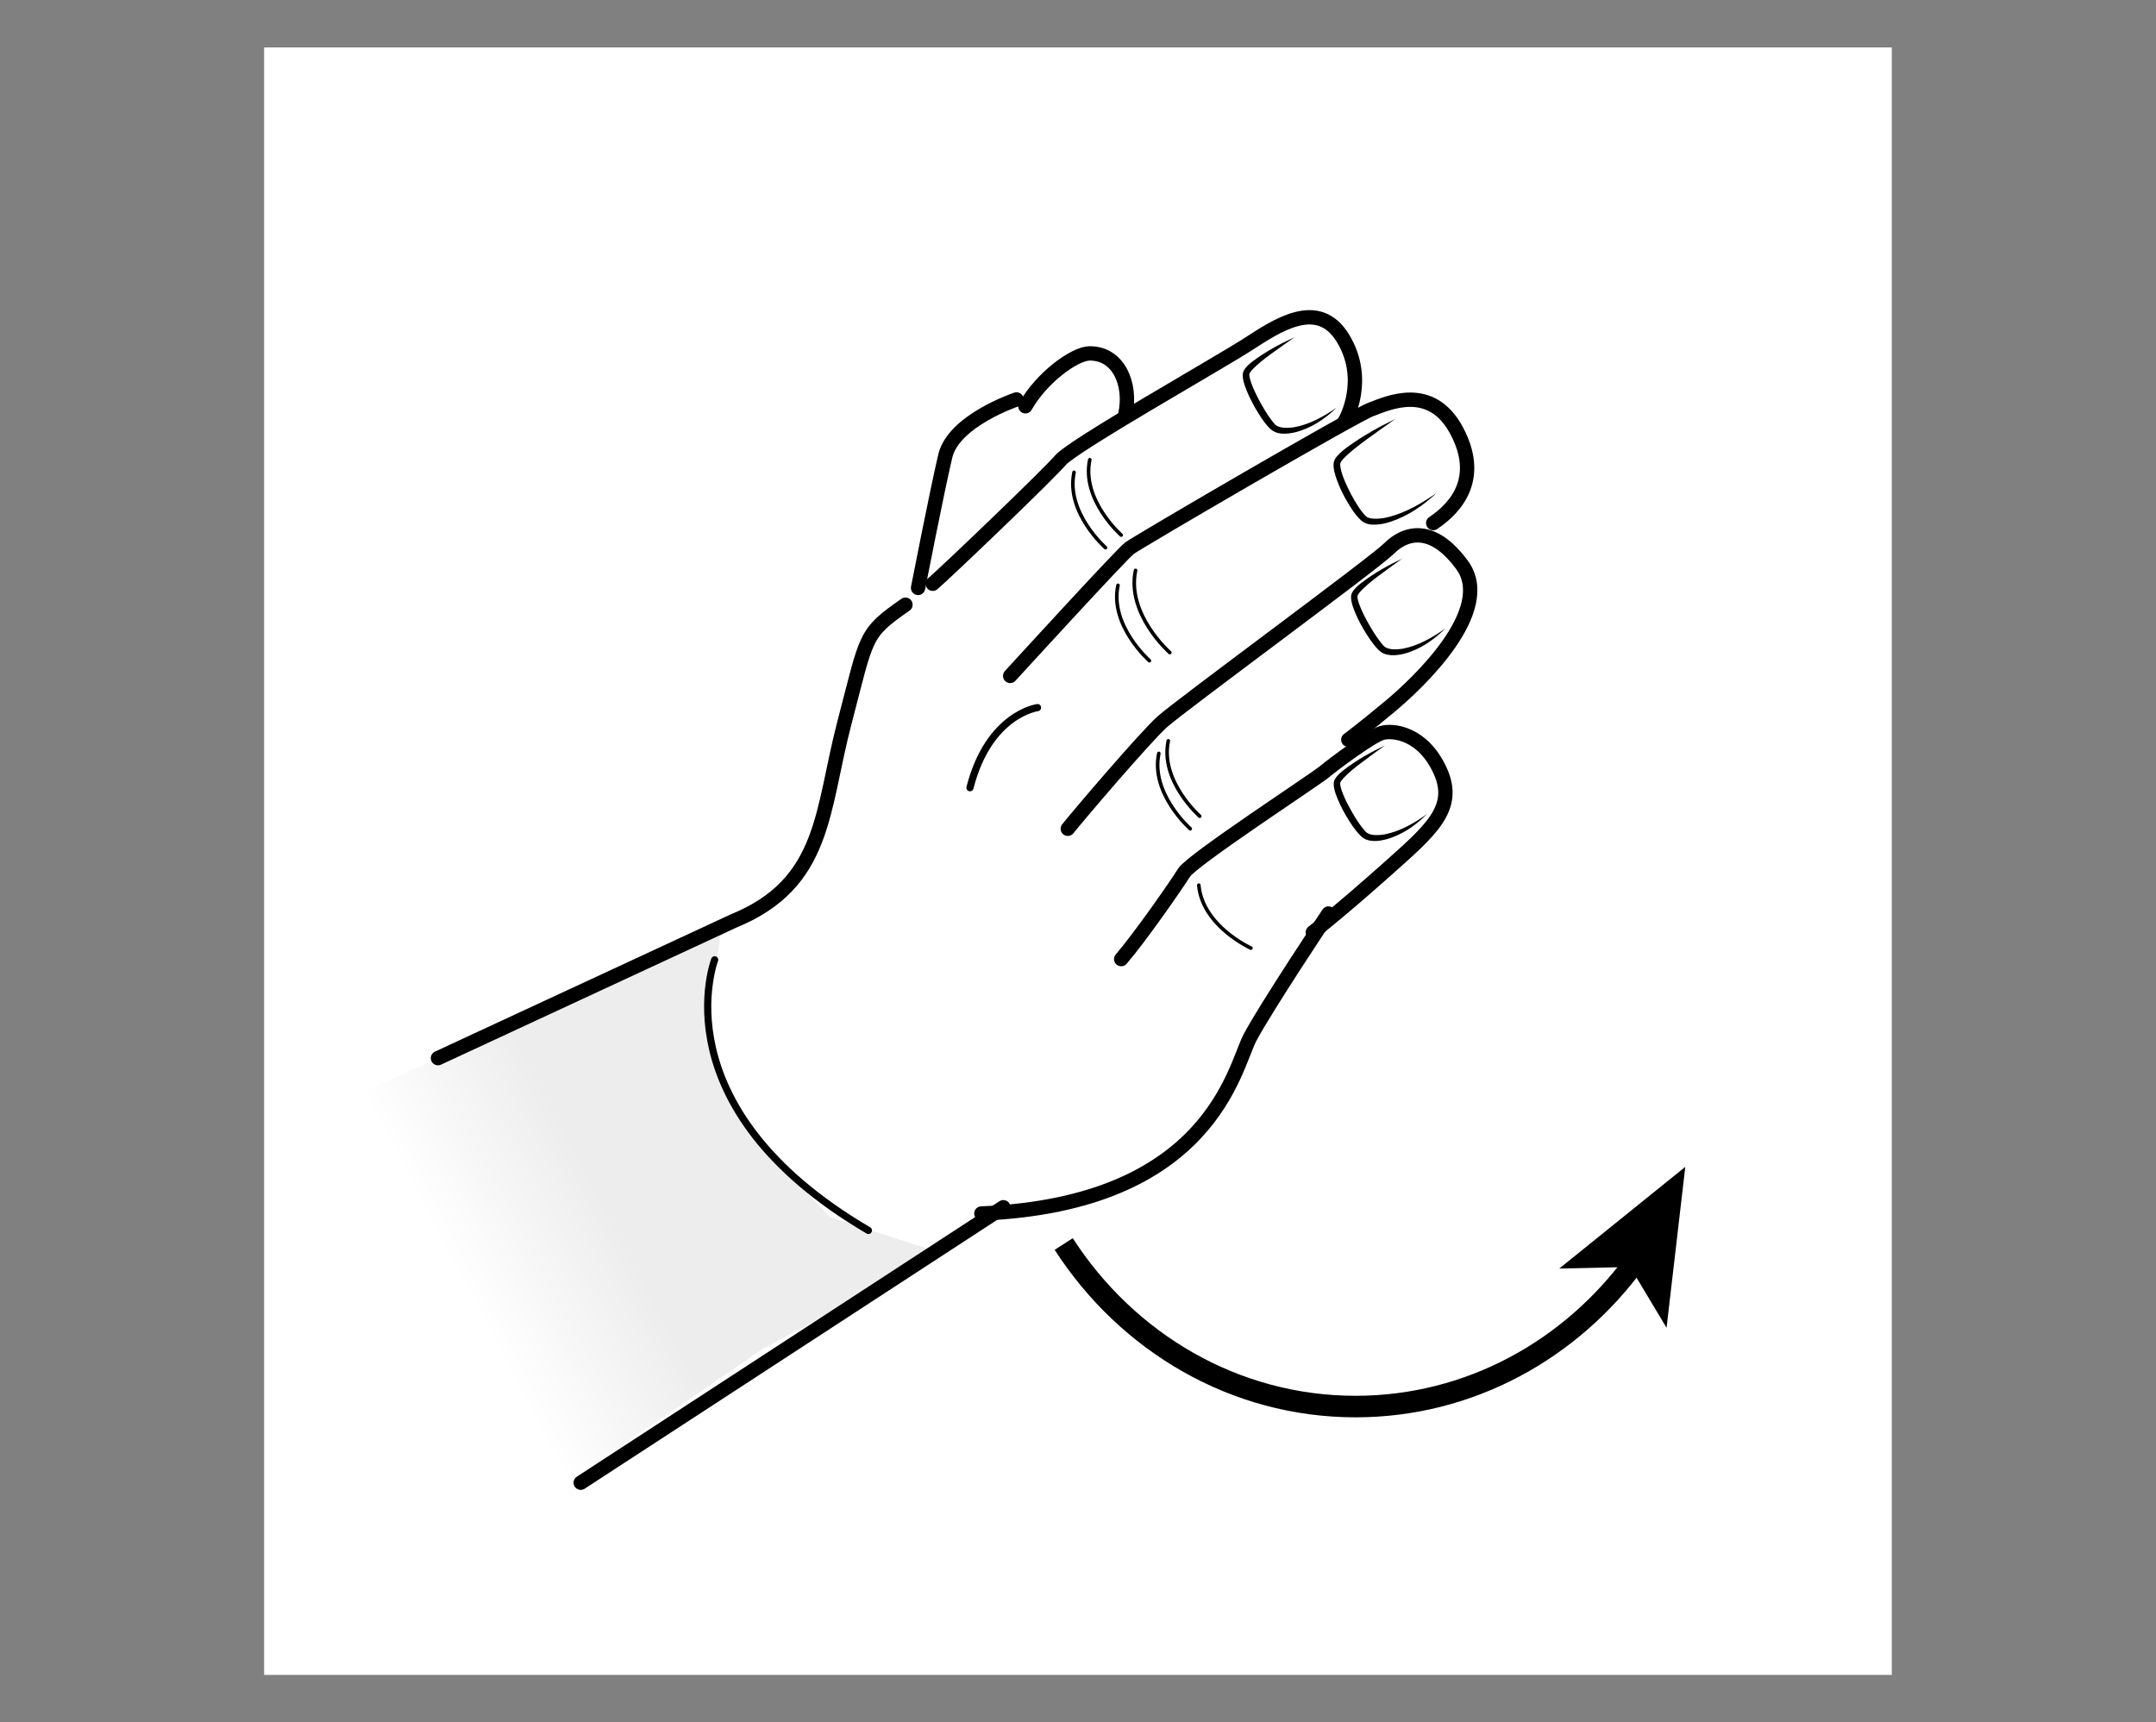<?xml version="1.0" encoding="UTF-8"?>
<svg id="Lager_1" data-name="Lager 1" xmlns="http://www.w3.org/2000/svg" xmlns:xlink="http://www.w3.org/1999/xlink" viewBox="0 0 300.38 240">
  <rect x="0" y="0" width="300.38" height="240" fill="#808080" stroke="none"/>
  <defs>
    <style>
      .cls-1 {
        stroke-width: 3px;
      }

      .cls-1, .cls-2, .cls-3, .cls-4 {
        fill: none;
        stroke: #000;
      }

      .cls-5 {
        fill: #fff;
      }

      .cls-2, .cls-3, .cls-4 {
        stroke-linecap: round;
      }

      .cls-3 {
        stroke-width: .5px;
      }

      .cls-4 {
        stroke-width: 2px;
      }

      .cls-6 {
        fill: url(#linear-gradient);
      }
    </style>
    <linearGradient id="linear-gradient" x1="260.83" y1="950.99" x2="273.62" y2="932.01" gradientTransform="translate(286.47 -781.01) rotate(28.33)" gradientUnits="userSpaceOnUse">
      <stop offset="0" stop-color="#fff"/>
      <stop offset="1" stop-color="#ededed"/>
    </linearGradient>
  </defs>
  <rect class="cls-5" x="36.8" y="6.61" width="226.77" height="226.77"/>
  <g id="Färg">
    <polygon class="cls-6" points="72.82 210.93 106.35 187.9 131.14 174.61 115.67 169.6 103.8 156.95 98.34 144.65 100.47 129.61 47.52 153.57 72.82 210.93"/>
  </g>
  <path class="cls-3" d="m154.02,76.31s-5.57-4.9-4.38-10.5"/>
  <path class="cls-3" d="m156.21,74.56s-5.57-4.9-4.38-10.5"/>
  <path class="cls-3" d="m162.98,90.93s-6.07-5.34-4.77-11.45"/>
  <path class="cls-3" d="m167.15,113.73s-5.57-4.9-4.38-10.5"/>
  <path class="cls-3" d="m165.83,115.48s-5.57-4.9-4.38-10.5"/>
  <path class="cls-3" d="m174.28,132.11s-6.75-3.06-7.26-8.77"/>
  <path class="cls-3" d="m160.14,92.06s-5.57-4.9-4.38-10.5"/>
  <path d="m180.43,46.95c-.92.65-1.85,1.27-2.75,1.94-.91.64-1.81,1.31-2.62,2.04-.38.36-.82.77-.97,1.11-.1.21.06.83.23,1.3.35,1.01.87,1.99,1.39,2.95.53.95,1.13,1.91,1.79,2.7.54.71,1.72.68,2.75.55,2.13-.37,4.13-1.46,5.97-2.74-1.6,1.56-3.54,2.89-5.83,3.45-.57.13-1.17.21-1.79.17-.31-.02-.63-.09-.94-.22-.32-.13-.63-.37-.83-.58-.83-.88-1.41-1.85-1.99-2.84-.56-.99-1.06-2.02-1.44-3.13-.09-.28-.17-.57-.22-.88-.04-.31-.11-.66.09-1.09.37-.66.82-.98,1.28-1.35,1.85-1.38,3.82-2.44,5.88-3.37Z"/>
  <path d="m195.42,77.79c-.91.67-1.83,1.3-2.72,1.98-.9.65-1.79,1.33-2.59,2.07-.38.36-.8.78-.96,1.13-.1.21.07.83.25,1.3.37,1,.89,1.98,1.44,2.93.54.94,1.15,1.89,1.83,2.68.55.7,1.73.66,2.76.51,2.12-.4,4.11-1.52,5.93-2.82-1.58,1.58-3.5,2.94-5.78,3.53-.57.14-1.16.23-1.78.19-.31-.02-.63-.08-.95-.2-.32-.12-.63-.36-.83-.57-.85-.87-1.43-1.83-2.03-2.81-.58-.99-1.09-2.01-1.48-3.11-.1-.28-.18-.57-.23-.88-.04-.3-.12-.66.07-1.09.36-.66.81-.99,1.26-1.37,1.82-1.4,3.78-2.49,5.82-3.46Z"/>
  <path d="m193.01,103.83c-.9.66-1.82,1.29-2.69,1.97-.9.65-1.78,1.32-2.58,2.06-.38.36-.8.77-.98,1.12-.13.2.04.8.2,1.26.35,1,.87,1.97,1.41,2.92.54.94,1.14,1.89,1.82,2.65.55.66,1.73.61,2.75.45,2.1-.42,4.07-1.54,5.88-2.83-1.57,1.57-3.47,2.92-5.72,3.53-.56.14-1.15.25-1.76.22-.31-.02-.62-.05-.94-.18-.32-.1-.65-.34-.85-.55-.85-.86-1.43-1.82-2.02-2.79-.57-.98-1.07-2-1.46-3.1-.09-.28-.17-.57-.22-.88-.04-.29-.09-.71.13-1.09.37-.62.81-.96,1.26-1.32,1.81-1.39,3.76-2.47,5.78-3.43Z"/>
  <path d="m194.33,58.43c-1.03.74-2.07,1.44-3.08,2.2-1.03.72-2.04,1.47-2.99,2.27-.46.41-.94.81-1.29,1.25-.09.11-.16.22-.2.31-.03.07-.05.15-.05.27,0,.24.05.52.12.8.29,1.14.85,2.28,1.41,3.37.58,1.07,1.24,2.2,2.01,2.99.31.32.9.4,1.47.39.58,0,1.19-.1,1.78-.25,2.37-.62,4.59-1.9,6.65-3.35-1.84,1.73-3.97,3.22-6.45,4.03-.62.2-1.26.35-1.94.39-.66.03-1.45,0-2.1-.55-1.04-.97-1.64-2.08-2.29-3.2-.61-1.13-1.14-2.31-1.47-3.61-.08-.33-.13-.67-.11-1.07,0-.19.06-.43.16-.64.1-.18.21-.33.33-.47.46-.53.97-.92,1.49-1.31,2.08-1.5,4.28-2.74,6.56-3.84Z"/>
  <path class="cls-4" d="m142.86,56.61c2.33-4.08,6.91-7.37,8.97-7.37,4.08,0,5.84,4.38,4.96,8.46"/>
  <path class="cls-4" d="m141.62,55.66s-8.75,2.92-9.92,7.88-3.79,18.38-3.79,18.38"/>
  <path class="cls-4" d="m126.15,84.26c-5.84,4.08-5.29,4.18-8.5,16.44s-2.59,22.37-15.43,27.62l-41.2,19.12"/>
  <path class="cls-4" d="m129.95,81.34c2.04-1.75,16.05-15.17,17.8-17.22s21.88-13.42,25.97-16.05,9.92-6.71,13.42-.88.29,11.38.29,11.38"/>
  <path class="cls-4" d="m140.74,94.18s15.46-16.92,16.63-17.8c1.17-.88,31.29-18.46,33.63-19.33s8.4-3.74,11.96,2.99c3.38,6.37.22,10.5-3.28,12.84"/>
  <path class="cls-4" d="m148.77,115.48c1.75-2.19,10.72-12.69,13.13-14.88,2.41-2.19,29.53-22.09,31.51-24.07,3.06-3.06,6.78-2.61,10.29,2.19,4.62,6.33-6.13,16.45-10.07,19.73s-5.78,4.62-5.78,4.62"/>
  <path class="cls-4" d="m156.21,133.64c2.63-3.06,7.66-10.28,8.75-12.04,1.09-1.75,18.16-12.91,19.48-14,1.31-1.09,6.57-5.03,8.1-5.47s5.69,0,8.1,5.25-1.31,8.32-7.44,13.79c-6.13,5.47-10.29,8.75-10.29,8.75"/>
  <path class="cls-4" d="m185.09,127.29s-8.75,13.13-10.94,17.29c-2.19,4.16-5.47,23.2-37.42,24.51"/>
  <line class="cls-4" x1="139.79" y1="168.22" x2="80.91" y2="206.6"/>
  <path class="cls-2" d="m144.55,98.6s-6.78.88-9.41,11.16"/>
  <path class="cls-2" d="m99.57,133.74s-7.92,20.49,21.42,37.71"/>
  <g>
    <path class="cls-1" d="m227.89,175.71c-8.96,12.33-23.11,20.28-39.03,20.28-16.92,0-31.85-8.99-40.66-22.65"/>
    <polygon points="234.8 162.59 217.24 176.76 227.11 176.54 232.19 185.01 234.8 162.59"/>
  </g>
</svg>